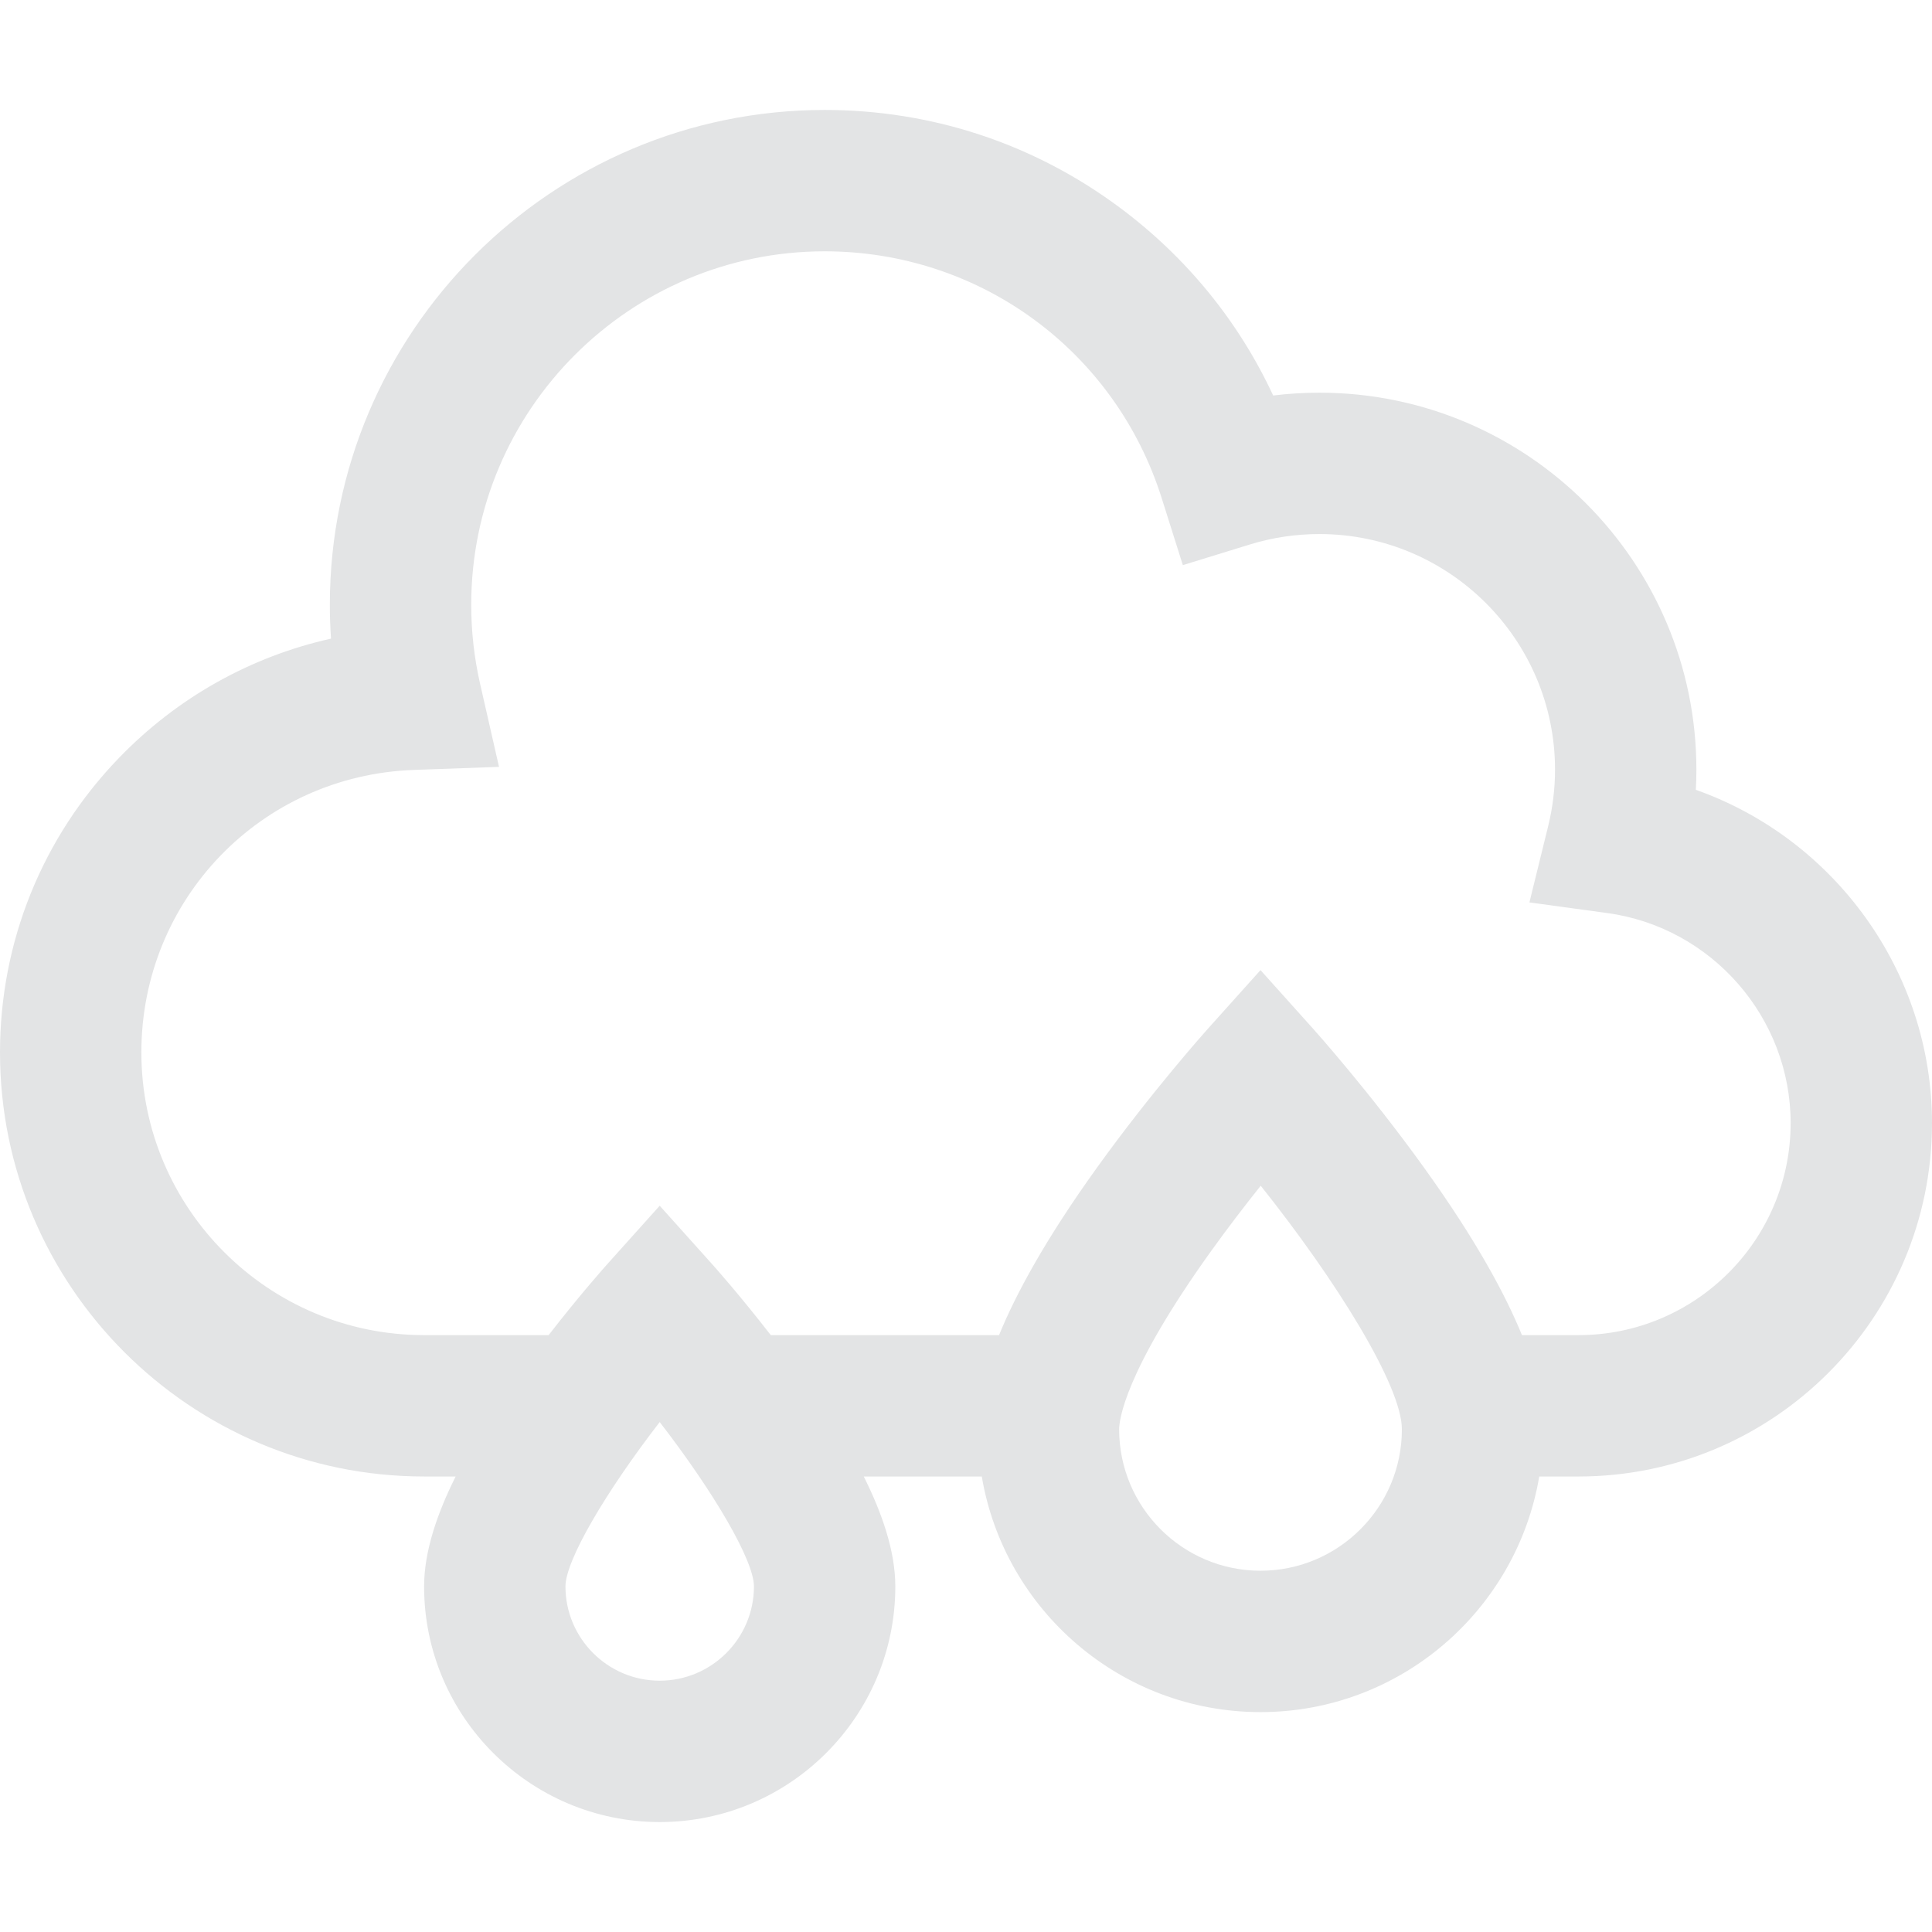 <svg fill="#e3e4e5" height="200px" width="200px" version="1.1" id="Layer_1" xmlns="http://www.w3.org/2000/svg" xmlns:xlink="http://www.w3.org/1999/xlink" viewBox="0 0 512 512" xml:space="preserve"><g id="SVGRepo_bgCarrier" stroke-width="0"></g><g id="SVGRepo_tracerCarrier" stroke-linecap="round" stroke-linejoin="round"></g><g id="SVGRepo_iconCarrier"> <g> <g> <path d="M449.417,209.311c0.096-1.78,0.144-3.562,0.144-5.344c0-55.086-44.816-99.902-99.902-99.902 c-4.11,0-8.201,0.251-12.254,0.748c-9.127-19.622-22.958-36.62-40.623-49.776c-22.752-16.943-49.808-25.898-78.245-25.898 c-72.301,0-131.122,58.821-131.122,131.122c0,2.997,0.102,5.993,0.306,8.98c-21.252,4.745-40.7,15.594-56.141,31.56 C11.214,221.858,0,249.593,0,278.894c0,61.972,50.418,112.39,112.39,112.39h8.362c-4.855,9.696-8.362,19.827-8.362,29.139 c0,34.429,28.01,62.439,62.439,62.439s62.439-28.01,62.439-62.439c0-9.312-3.507-19.442-8.362-29.138h31.277 c5.964,35.389,36.808,62.439,73.865,62.439s67.901-27.05,73.865-62.439h10.427c51.643,0,93.659-42.015,93.659-93.659 C512,257.477,486.128,222.3,449.417,209.311z M174.829,445.399c-13.772,0-24.976-11.204-24.976-24.976 c0-6.896,10.667-25.049,24.976-43.564c14.308,18.514,24.976,36.668,24.976,43.564 C199.805,434.195,188.601,445.399,174.829,445.399z M334.049,416.26c-20.657,0-37.463-16.806-37.463-37.463 c0-2.22,1.175-14.937,24.387-47.273c4.524-6.304,9.082-12.222,13.132-17.292c19.881,24.941,37.407,52.973,37.407,64.564 C371.512,399.454,354.706,416.26,334.049,416.26z M418.341,353.821h-15.007c-4.38-10.733-12.159-25.209-25.982-44.429 c-14.473-20.125-28.762-36.095-29.364-36.764l-13.94-15.536l-13.941,15.536c-0.601,0.671-14.891,16.64-29.364,36.764 c-13.821,19.22-21.603,33.696-25.982,44.429h-60.496c-8.323-10.733-15.129-18.346-15.495-18.754l-13.941-15.536l-13.941,15.536 c-0.366,0.408-7.173,8.021-15.495,18.754H112.39c-41.315,0-74.927-33.612-74.927-74.927c0-40.51,31.7-73.391,72.168-74.852 l22.613-0.817l-5.025-22.062c-1.553-6.818-2.341-13.85-2.341-20.902c0-51.643,42.015-93.659,93.659-93.659 c41.076,0,76.974,26.292,89.328,65.425l5.6,17.739l17.776-5.476c5.945-1.832,12.143-2.76,18.417-2.76 c34.429,0,62.439,28.01,62.439,62.439c0,5.025-0.612,10.061-1.818,14.967l-4.969,20.213l20.622,2.82 c27.71,3.785,48.605,27.714,48.605,55.657C474.537,328.612,449.327,353.821,418.341,353.821z"></path> </g> </g> </g></svg>